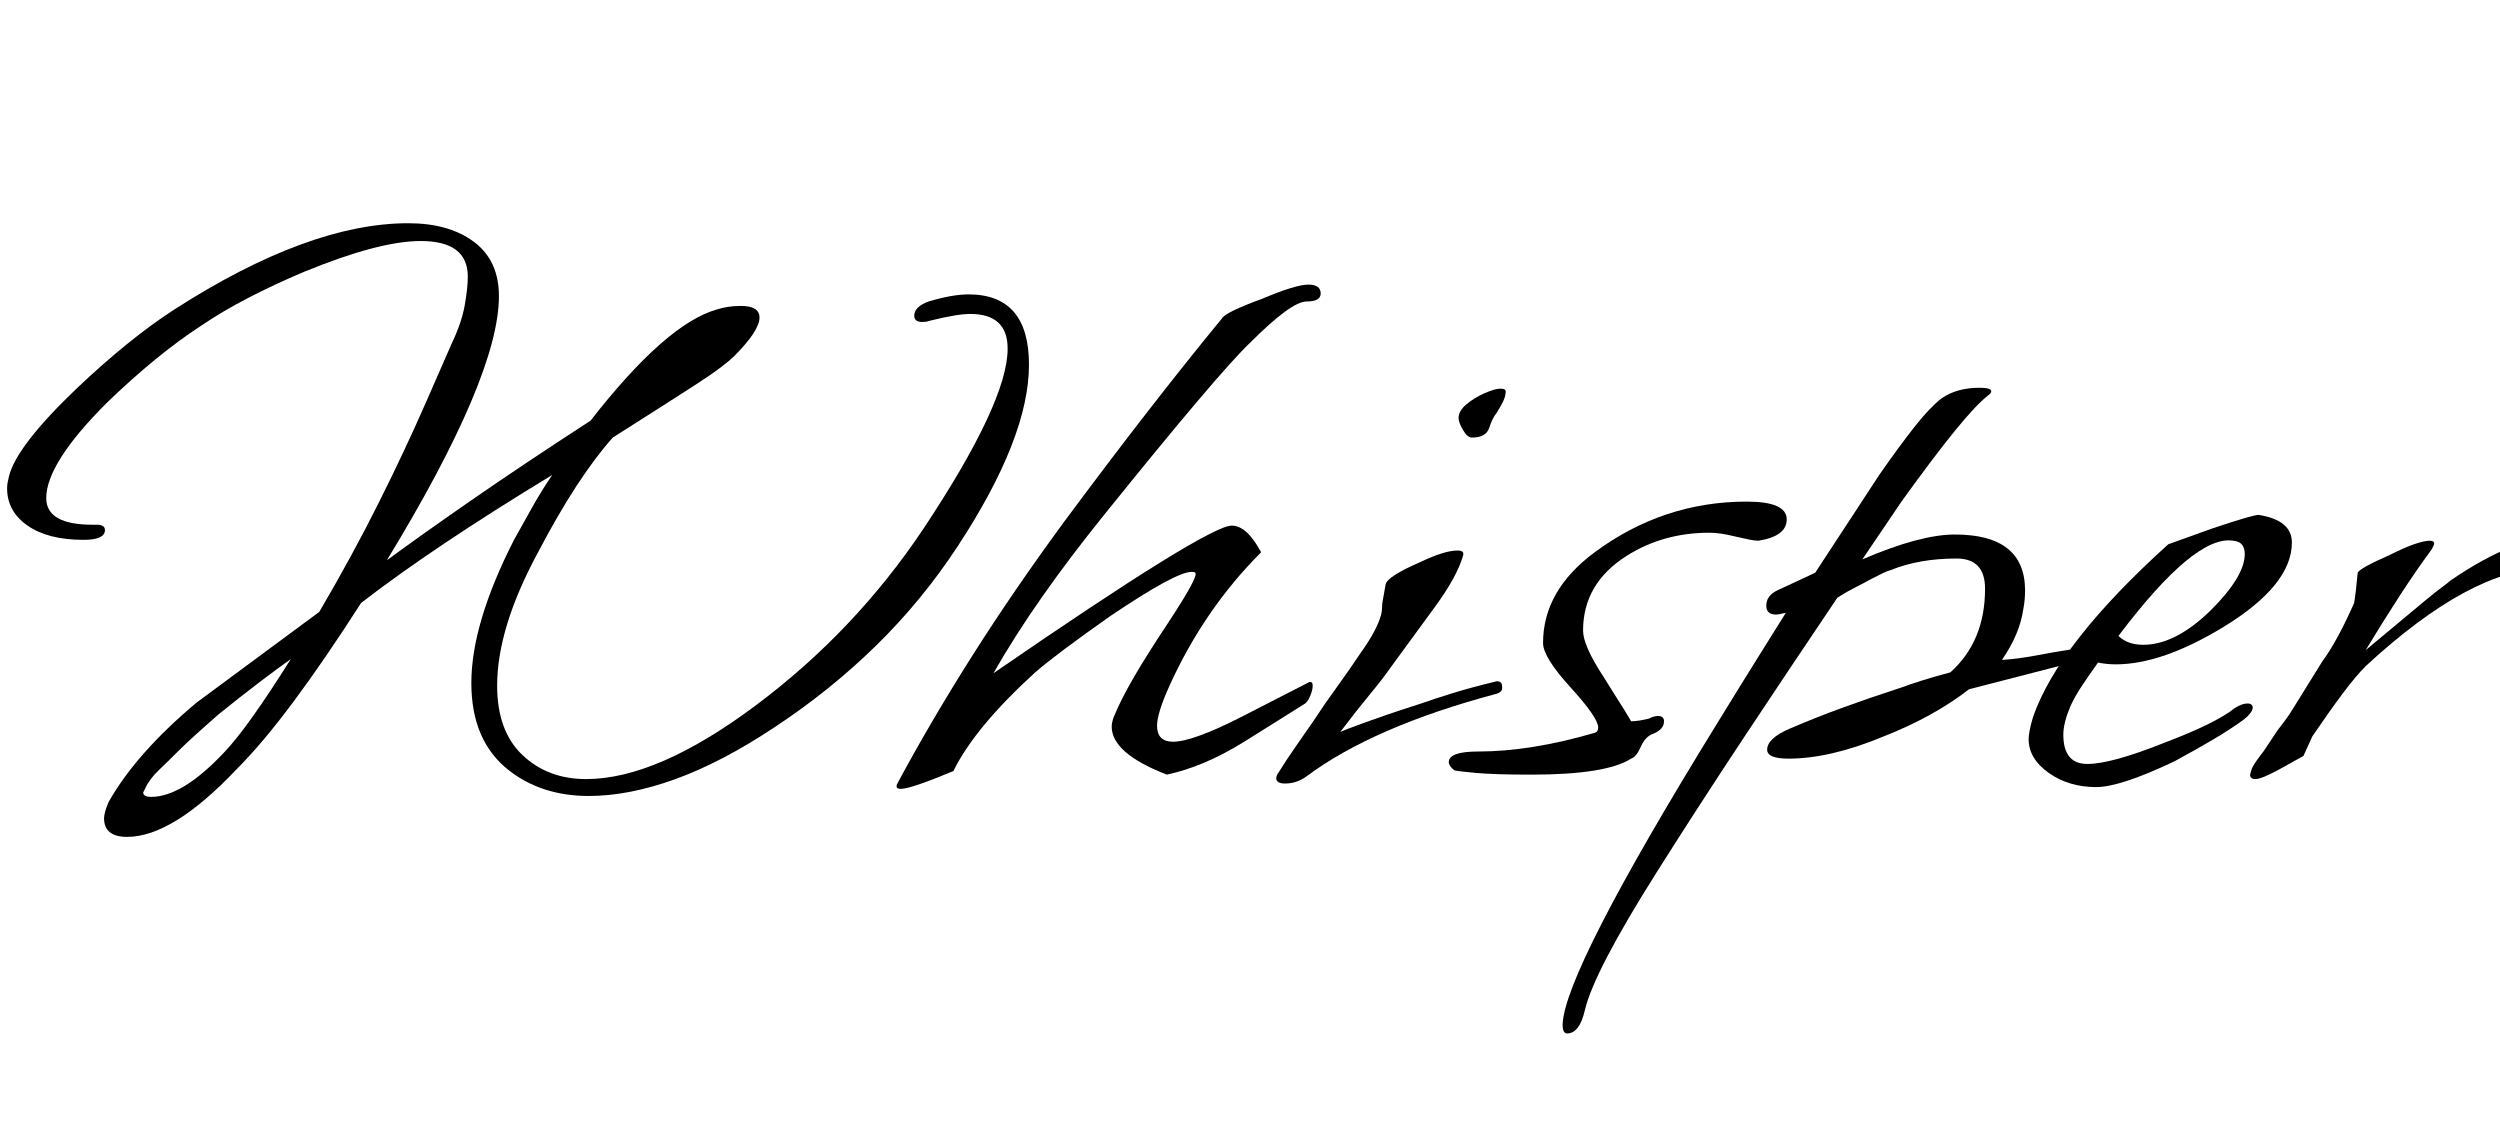 <svg width="39.354" height="17.92" viewBox="0 0 39.354 17.92" xmlns="http://www.w3.org/2000/svg"><path transform="translate(0 12.32) scale(.014 -.014)" d="m143-61q-26 0-26 21 0 6 5 18 31 55 99 112l138 102q37 63 67 123t54 115l28 64q11 23 14.5 42.5t3.5 32.5q0 40-53 40-47 0-132-35-33-14-62-29t-54-32q-49-32-105-86-68-68-68-107 0-30 52-30h5q9 0 9-6 0-11-24-11-40 0-63 16t-23 42q0 3 0.5 6t1.5 7q8 34 76 99 59 56 110 89 151 97 263 97 46 0 74-21t28-61q0-90-126-297 38 28 95 67.5t134 89.5q85 109 142 125 12 4 27 4 21 0 21-13 0-15-29-44-4-4-14.5-12t-27.5-19-40.5-26-53.5-34q-40-45-84-129-46-85-46-150 0-51 28.5-78t71.5-27q80 0 191 83t188 198q95 143 95 203 0 39-42 39-15 0-47-8-2-1-7-1-9 0-9 7 0 10 16 16 27 8 45 8 68 0 68-79 0-82-80-204-40-61-91.5-111.5t-113.5-91.5q-60-40-112.5-59t-97.5-19q-53 0-90 29-42 33-42 98 0 67 48 161 11 20 21.5 38.5t21.5 34.5q-135-82-215-144-41-64-76-111t-64-76q-72-76-123-76zm27 45q35 0 82 50 26 27 75 105-14-10-34.5-25.5t-46.5-36.5q-16-14-27-24t-17-16q-13-13-23.5-23t-15.5-21l-2-4q0-5 9-5z"/><path transform="translate(14.238 12.32) scale(.014 -.014)" d="m-4-7q-7 0-4 6 37 69 83.5 142.5t104.5 152.5q98 132 177 228 4 7 45 22 38 16 52 16t14-10q0-9-16-9-17 0-63-46-35-33-167-197-37-46-67.5-89.5t-54.5-85.5q241 166 268 166 17 0 33-30-64-64-103-150-14-31-14-45 0-18 18-18 22 0 77 28l76 39q4 1 4-4t-3-12-7-9l-67-42q-45-28-87-37-62 24-62 54 0 2 0.5 4.5t1.5 5.5q8 20 23.5 46.5t37.5 59.5q35 53 31 57-1 1-4 1-18 0-92-50-61-43-84-63-68-62-92-111-48-20-59-20z"/><path transform="translate(20.244 12.32) scale(.014 -.014)" d="m-1-1q-10 0-10 6 0 3 3 7 8 13 18.5 28t21.5 31q11 17 24.5 35.5t27.5 39.5q18 25 23 43 1 4 1 8.5t1 8.5l3 17q2 9 39 25 27 13 42 13 8 0 6-6-7-24-32-58l-49-67q-9-13-23.5-30.5t-33.5-42.5q2 1 8.5 3.5t17.5 6.5 27 9.5 38 12.5q14 5 35 11.5t50 13.5q6 0 6-6v-2q0-4-6-6-139-37-214-93-11-8-24-8zm210 389q-5 0-10 8.5t-5 13.5q0 8 9 15.5t20.5 12.5 17.5 5 6-3q0-5-2.5-10.5t-7.5-13.5q-5-6-8.5-17t-19.5-11z"/><path transform="translate(23.058 12.32) scale(.014 -.014)" d="m75 9q-42 0-63.5 2t-23.5 3q-6 5-6 9 0 12 33 12 59 0 131 21 4 1 4 6 0 11-31 45t-31 50q0 59 58 102 77 57 171 57 45 0 45-20 0-19-32-24-4 0-11 1.5t-16 3.5q-16 4-28 4-52 0-93-26-49-31-49-84 0-17 23-52 7-11 12.5-20t9.5-15q8-13 9-15 8 0 20 3 6 3 10 3 7 0 7-6 0-9-12-14-9-3-14-14.5t-11-13.5q-28-18-112-18z"/><path transform="translate(26.852 12.32) scale(.014 -.014)" d="m-156-282q-5 0-5 10 2 60 174 339l24 39q10 16 23 37t30 48q-8-2-11-2-11 0-11 10 0 11 12 17l43 20 72 110q23 33 40 54.5t30 31.5q17 12 43 12 13 0 13-4 0-2-4-5-13-10-37-39.5t-60-79.5l-44-65q65 28 104 28 79 0 79-63 0-5-0.5-10.5t-1.5-10.5q-4-28-24-57 18 1 44 6t57 9q11 2 11-2 0-11-25-14l-124-32q-40-31-96-53-60-25-107-25-24 0-24 10 0 13 26 24 28 12 58 23t64 22q11 4 25 8.5t33 9.5q39 35 39 94 0 34-32 34-42 0-74-13-4-1-9-3.5t-13-6.5q-7-4-17-9t-21-12q-54-80-105-157t-99-153q-70-111-80-154-6-26-20-26z"/><path transform="translate(31.85 12.32) scale(.014 -.014)" d="m82-5q-31 0-53.5 16t-22.5 38q0 8 5 25 29 83 152 194l50 18q48 16 52 15 37-6 37-31 0-48-77-95-69-42-121-42-5 0-10 0.5t-10 1.5q-10-14-18-26t-13-23q-8-19-8-32 0-33 27-33t87 24q58 22 79 39 8 5 14 5t6-5q-1-6-10-13-15-11-34.5-22.5t-43.5-24.5q-61-29-88-29zm53 160q36 0 76 39 38 38 38 63 0 14-13 15-43 7-129-107 10-10 28-10z"/><path transform="translate(35.434 12.32) scale(.014 -.014)" d="m5 4q-6 0-6 5l2 7q2 4 5.5 9t7.5 10l16 24q3 4 8 10.5t11 16.5l31 50q17 23 36 66 1 6 2 14.5t2 19.5q2 5 36 20 32 16 45 16 5 0 5-3 0-2-3-7-17-23-35.5-51.5t-38.5-61.5l66 55q12 10 19.5 15.5t9.5 7.5q74 51 130 51 7 0 7-14t-6.5-30.5-14.5-16.5q-2 0-4 2v2q0 2 0.5 4t0.5 6v3q0 7-4 7-85 0-204-110-11-11-26-31t-34-48l-10-22-27-15q-20-11-27-11z"/></svg>